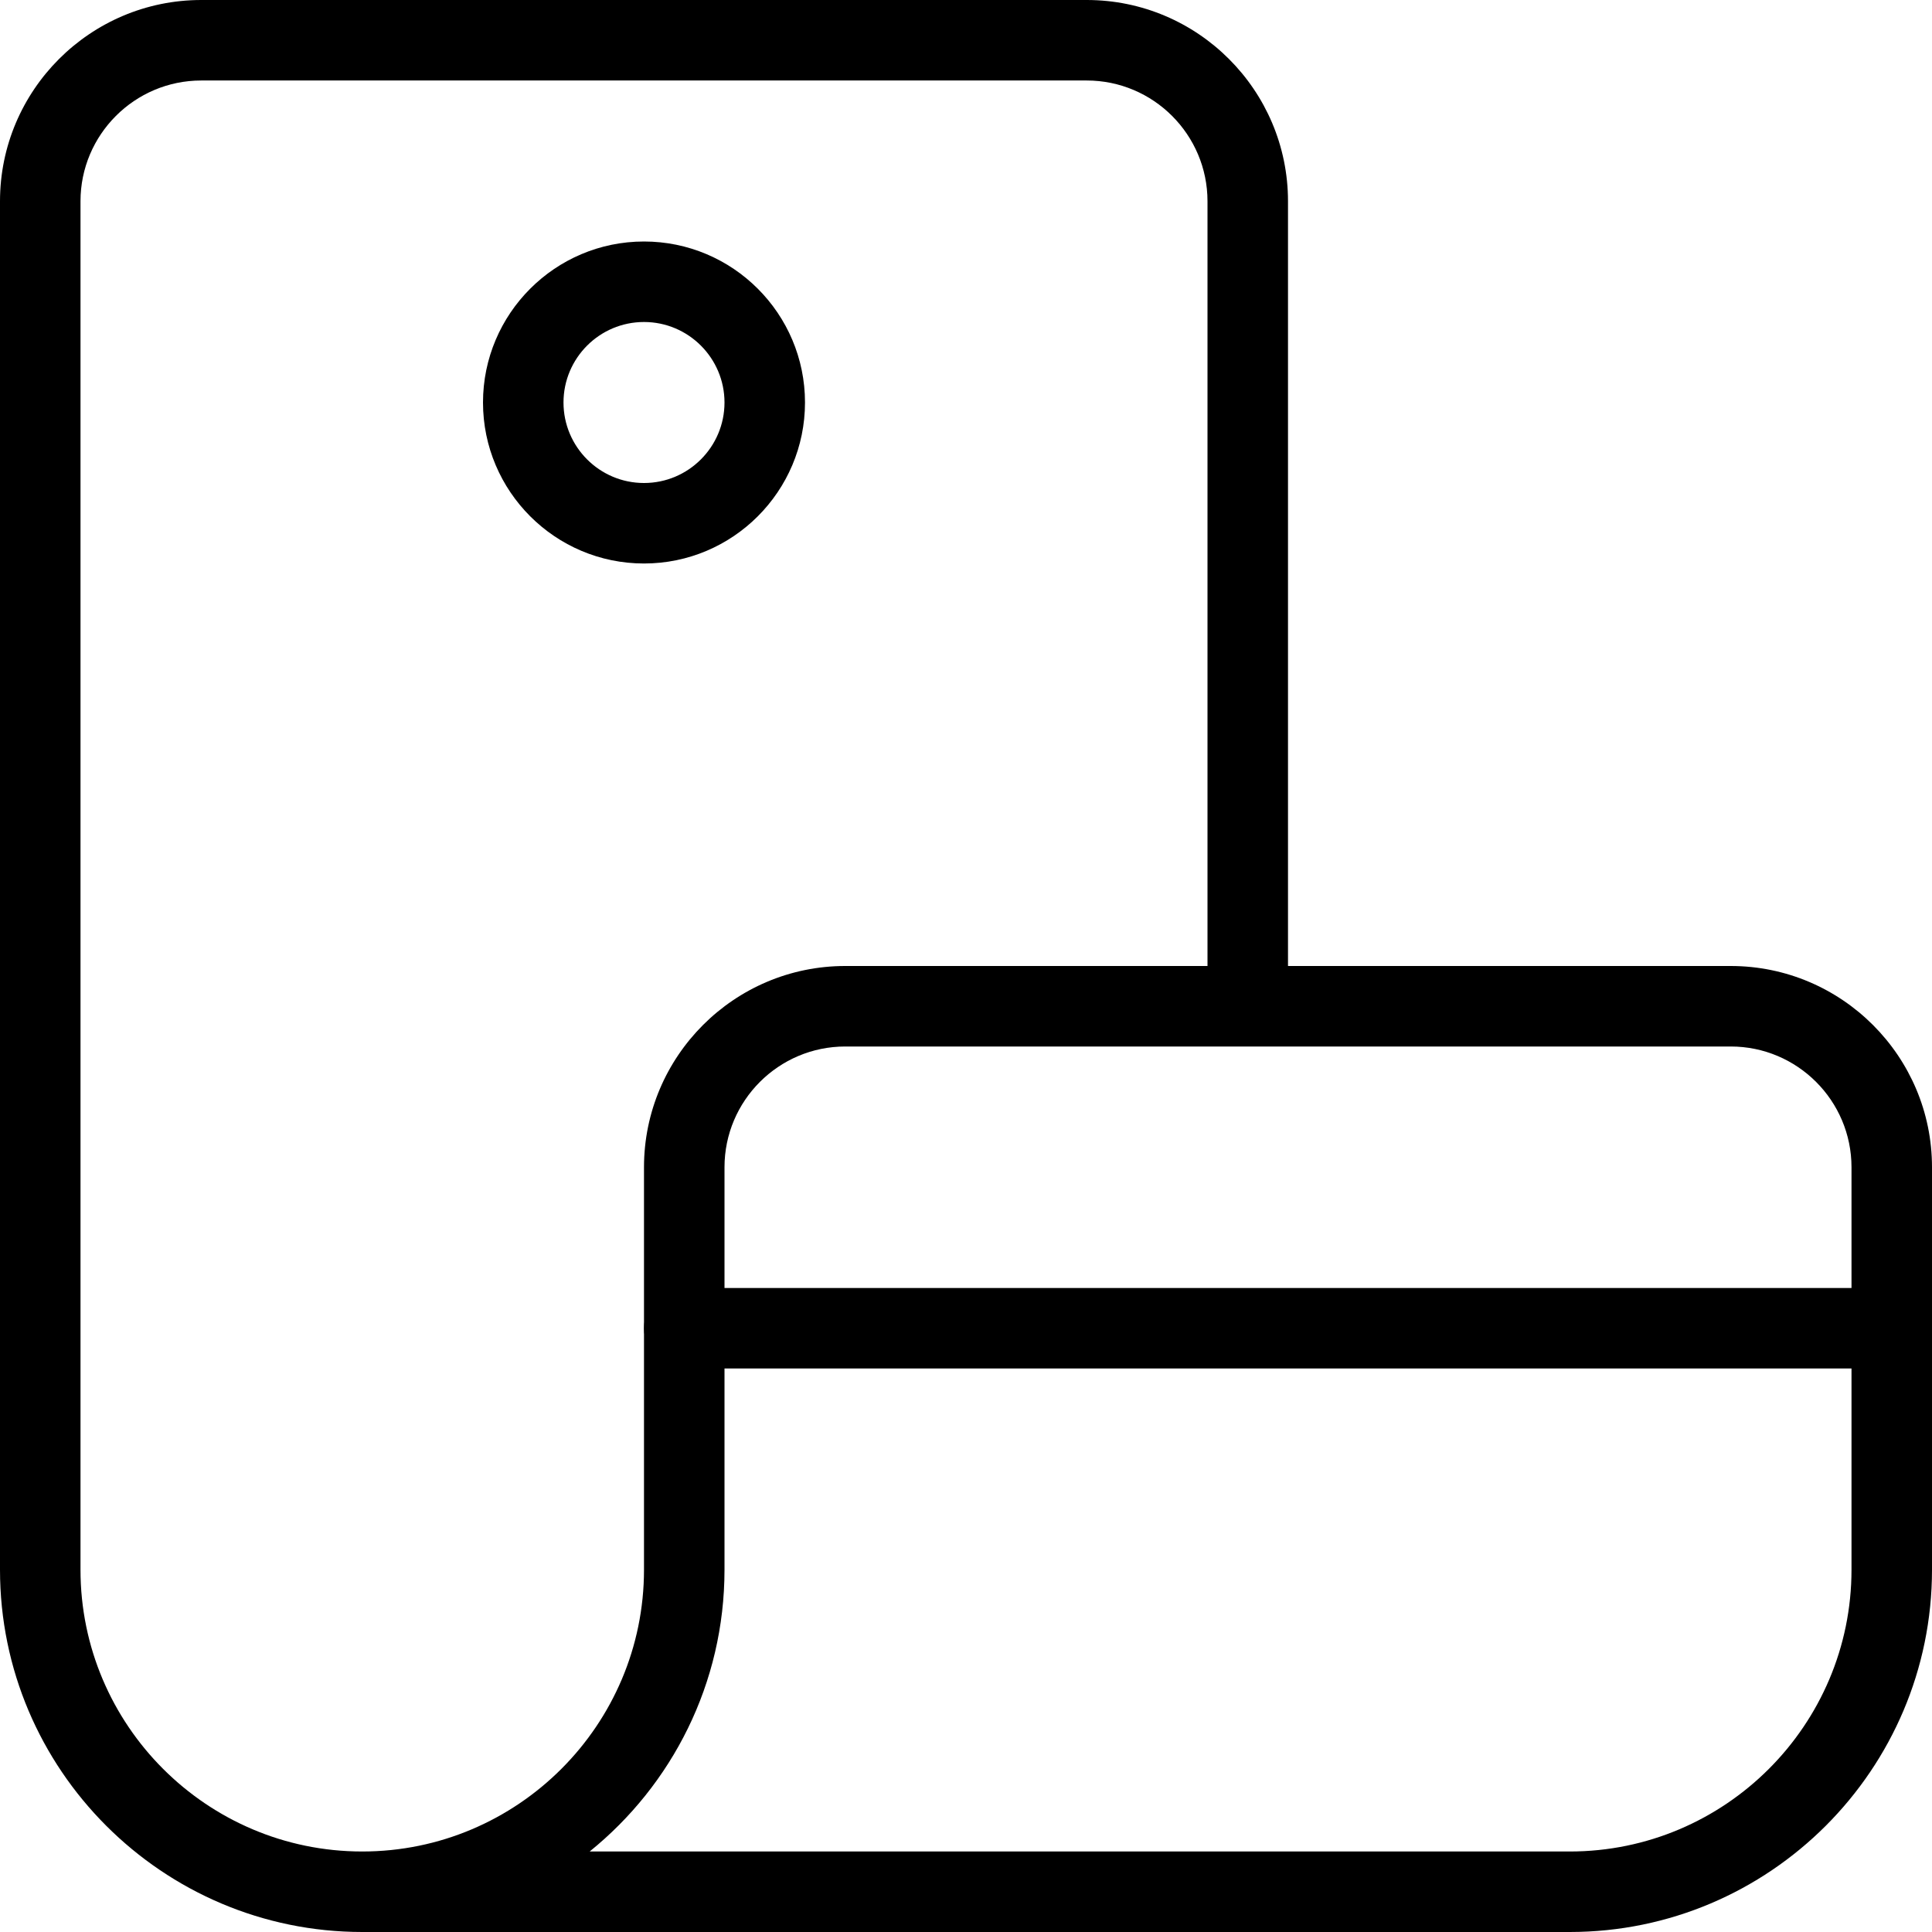 <svg id="_x31__px" height="512" viewBox="0 0 24 24" width="512" xmlns="http://www.w3.org/2000/svg"><path d="m23.5 17h-15c-.276 0-.5-.224-.5-.5s.224-.5.5-.5h15c.276 0 .5.224.5.5s-.224.5-.5.5z"/><path d="m19.5 24h-15c-2.481 0-4.5-2.019-4.5-4.5v-17c0-1.378 1.121-2.5 2.5-2.5h11c1.379 0 2.5 1.122 2.5 2.5v9.5h5.5c1.379 0 2.5 1.122 2.5 2.5v5c0 2.481-2.019 4.5-4.5 4.5zm-12.175-1h12.175c1.93 0 3.5-1.57 3.5-3.5v-5c0-.827-.673-1.5-1.5-1.5h-11c-.827 0-1.5.673-1.5 1.5v5c0 1.412-.653 2.674-1.675 3.5zm-4.825-22c-.827 0-1.5.673-1.5 1.5v17c0 1.93 1.57 3.5 3.5 3.5s3.5-1.57 3.5-3.5v-5c0-1.378 1.121-2.5 2.5-2.5h4.5v-9.5c0-.827-.673-1.5-1.5-1.5z"/><path d="m8 7c-1.103 0-2-.897-2-2s.897-2 2-2 2 .897 2 2-.897 2-2 2zm0-3c-.552 0-1 .449-1 1s.448 1 1 1 1-.449 1-1-.448-1-1-1z"/></svg>